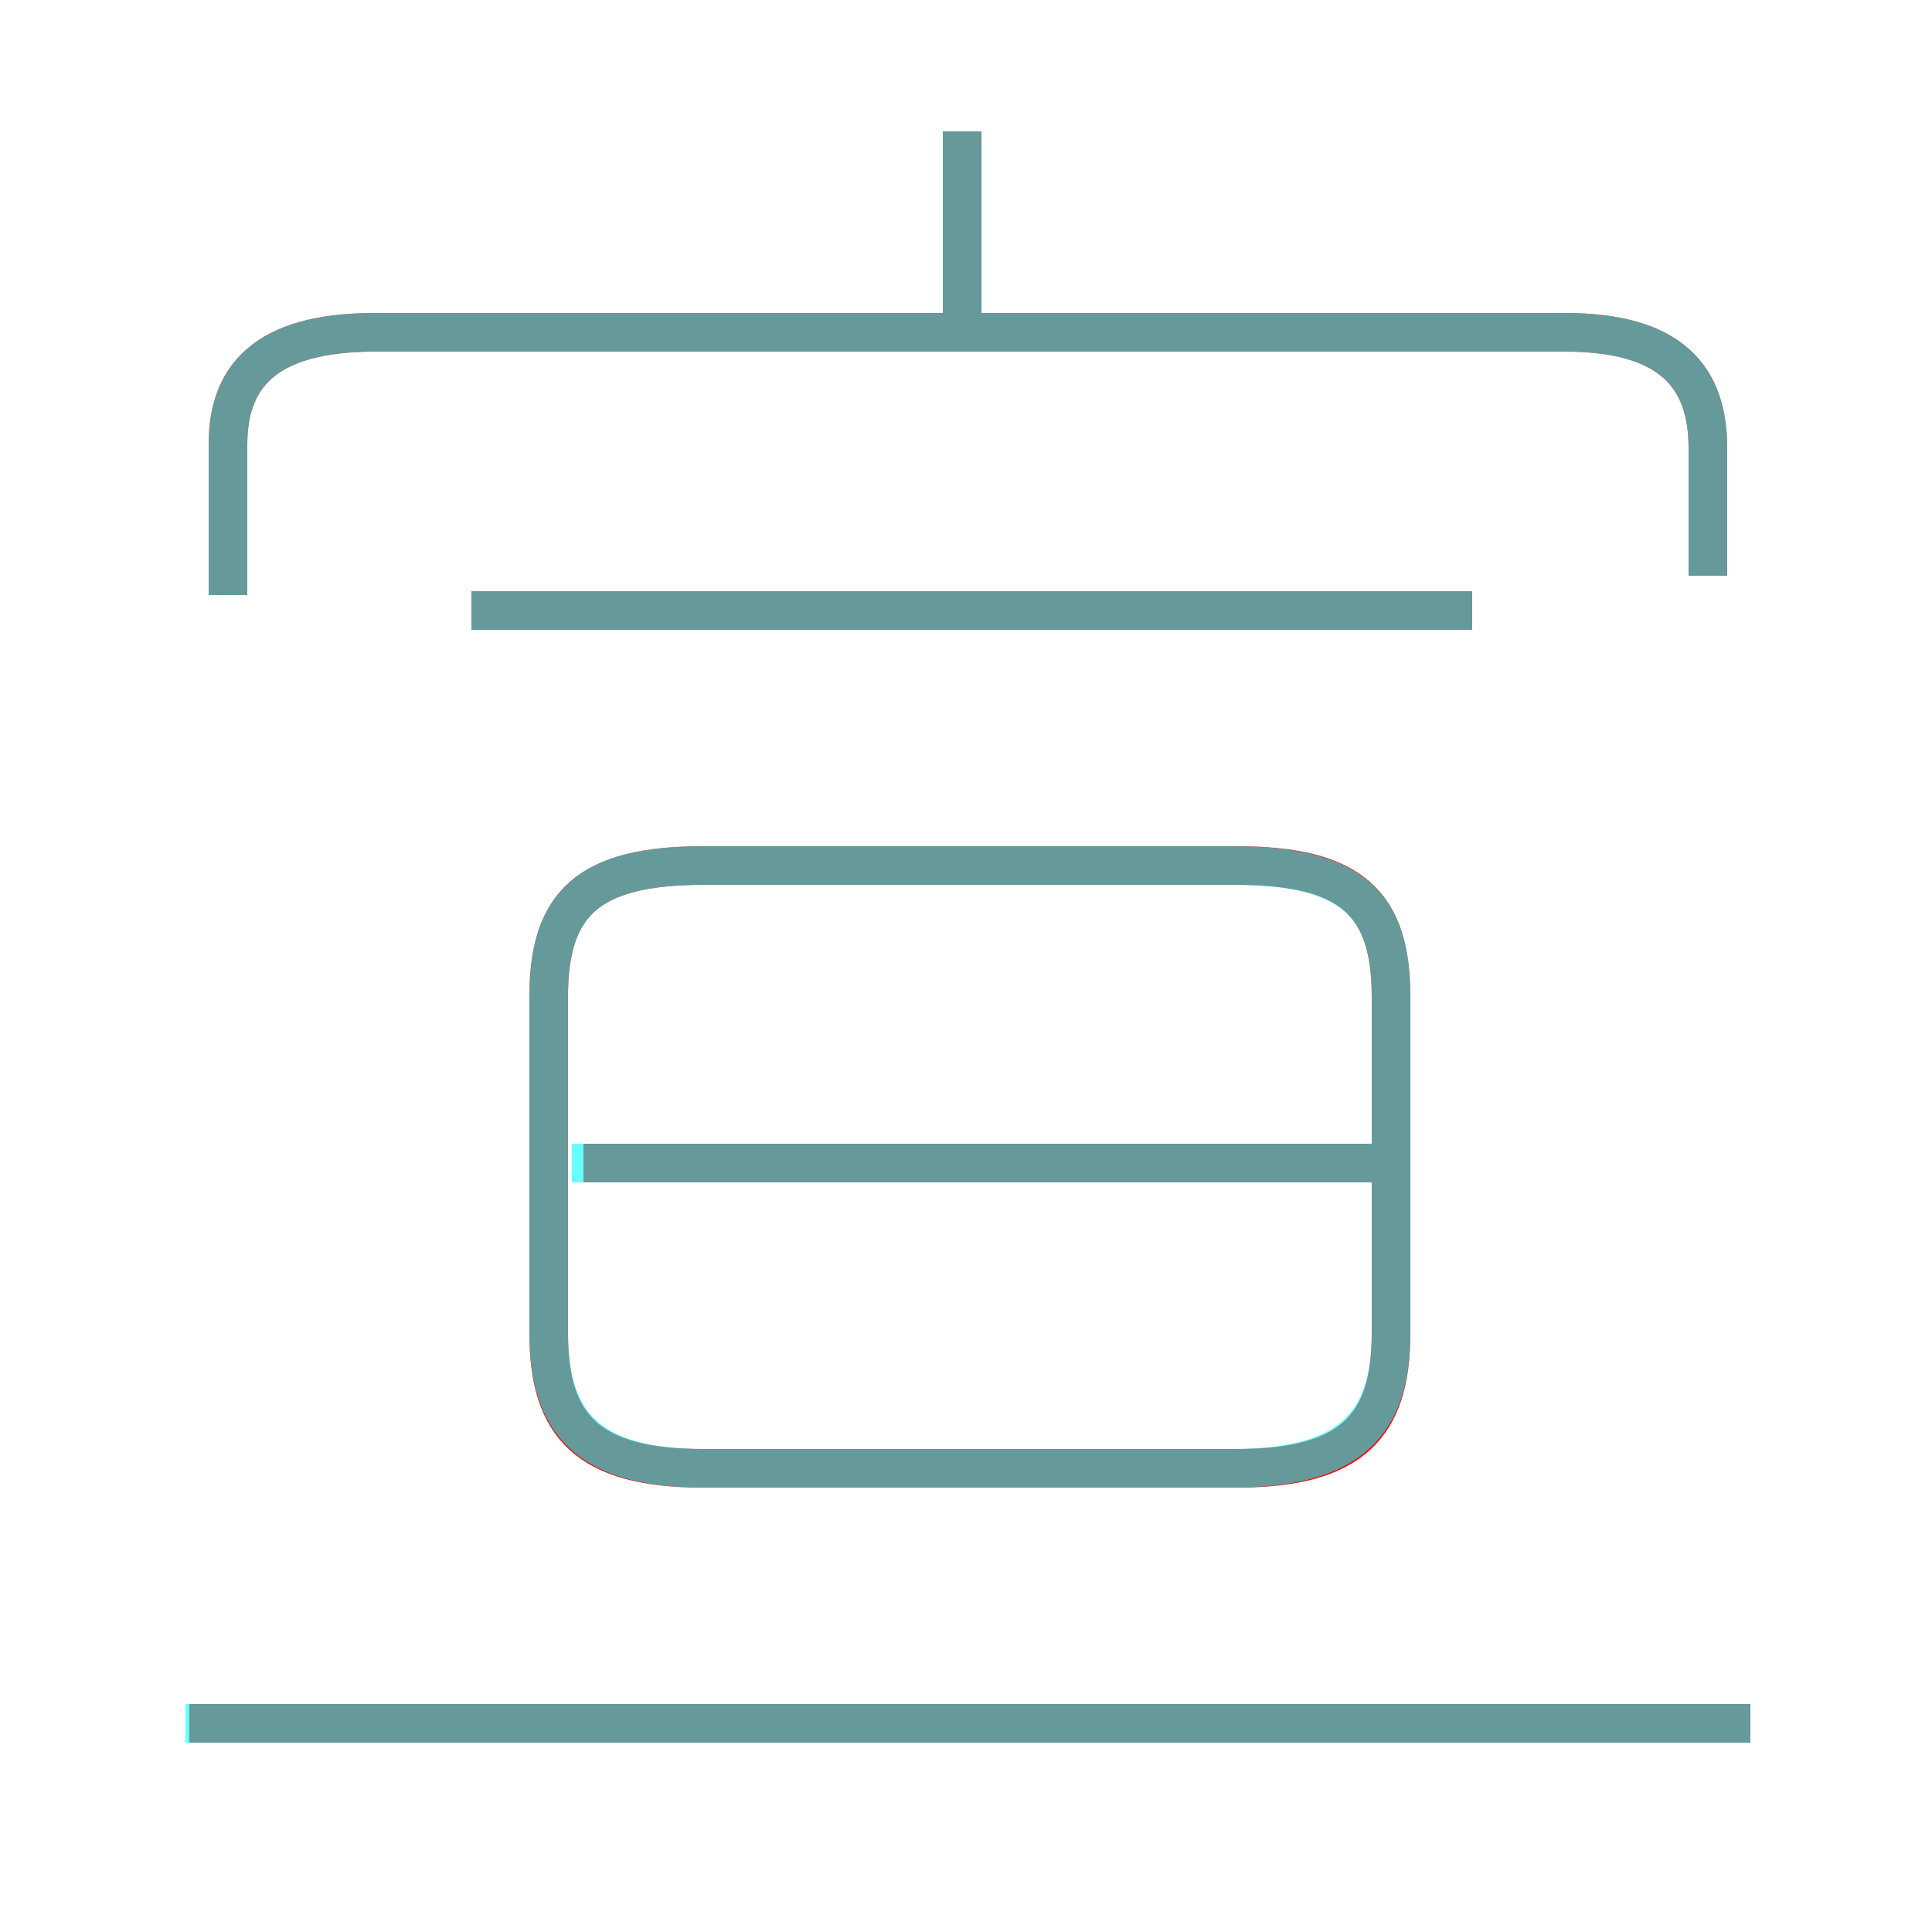 <?xml version='1.0' encoding='utf8'?>
<svg viewBox="0.0 -6.0 50.0 50.0" version="1.1" xmlns="http://www.w3.org/2000/svg">
<rect x="0.0" y="-6.0" width="50.0" height="50.0" fill="#333333" stroke="none"/>
<rect x="-1000" y="-1000" width="2000" height="2000" stroke="white" fill="white"/>
<g style="fill:none;stroke:rgba(255, 0, 0, 1);  stroke-width:1"><path d="M 18.2 -6.0 L 32.0 -6.0 C 35.0 -6.0 36.0 -7.1 36.0 -9.5 L 36.0 -18.2 C 36.0 -20.6 35.0 -21.6 32.0 -21.6 L 18.2 -21.6 C 15.2 -21.6 14.2 -20.6 14.2 -18.2 L 14.2 -9.5 C 14.2 -7.1 15.2 -6.0 18.2 -6.0 Z M 45.3 0.6 L 4.9 0.6 M 36.0 -13.9 L 15.1 -13.9 M 38.1 -28.2 L 12.2 -28.2 M 44.2 -29.1 L 44.2 -32.4 C 44.2 -34.2 43.3 -35.4 40.5 -35.4 L 9.7 -35.4 C 6.8 -35.4 5.9 -34.2 5.9 -32.5 L 5.9 -28.6 M 24.9 -35.7 L 24.9 -40.6" transform="translate(0.0 38.0)" />
</g>
<g style="fill:none;stroke:rgba(0, 255, 255, 0.6);  stroke-width:1">
<path d="M 44.2 -29.1 L 44.2 -32.4 C 44.2 -34.2 43.3 -35.4 40.5 -35.4 L 9.7 -35.4 C 6.8 -35.4 5.9 -34.2 5.9 -32.5 L 5.9 -28.6 M 45.3 0.6 L 4.8 0.6 M 18.2 -6.0 L 31.9 -6.0 C 35.0 -6.0 36.0 -7.2 36.0 -9.5 L 36.0 -18.2 C 36.0 -20.6 35.0 -21.6 31.9 -21.6 L 18.2 -21.6 C 15.2 -21.6 14.2 -20.6 14.2 -18.2 L 14.2 -9.5 C 14.2 -7.2 15.2 -6.0 18.2 -6.0 Z M 35.9 -13.9 L 14.8 -13.9 M 38.1 -28.2 L 12.2 -28.2 M 24.9 -35.5 L 24.9 -40.6" transform="translate(0.0 38.0)" />
</g>
</svg>